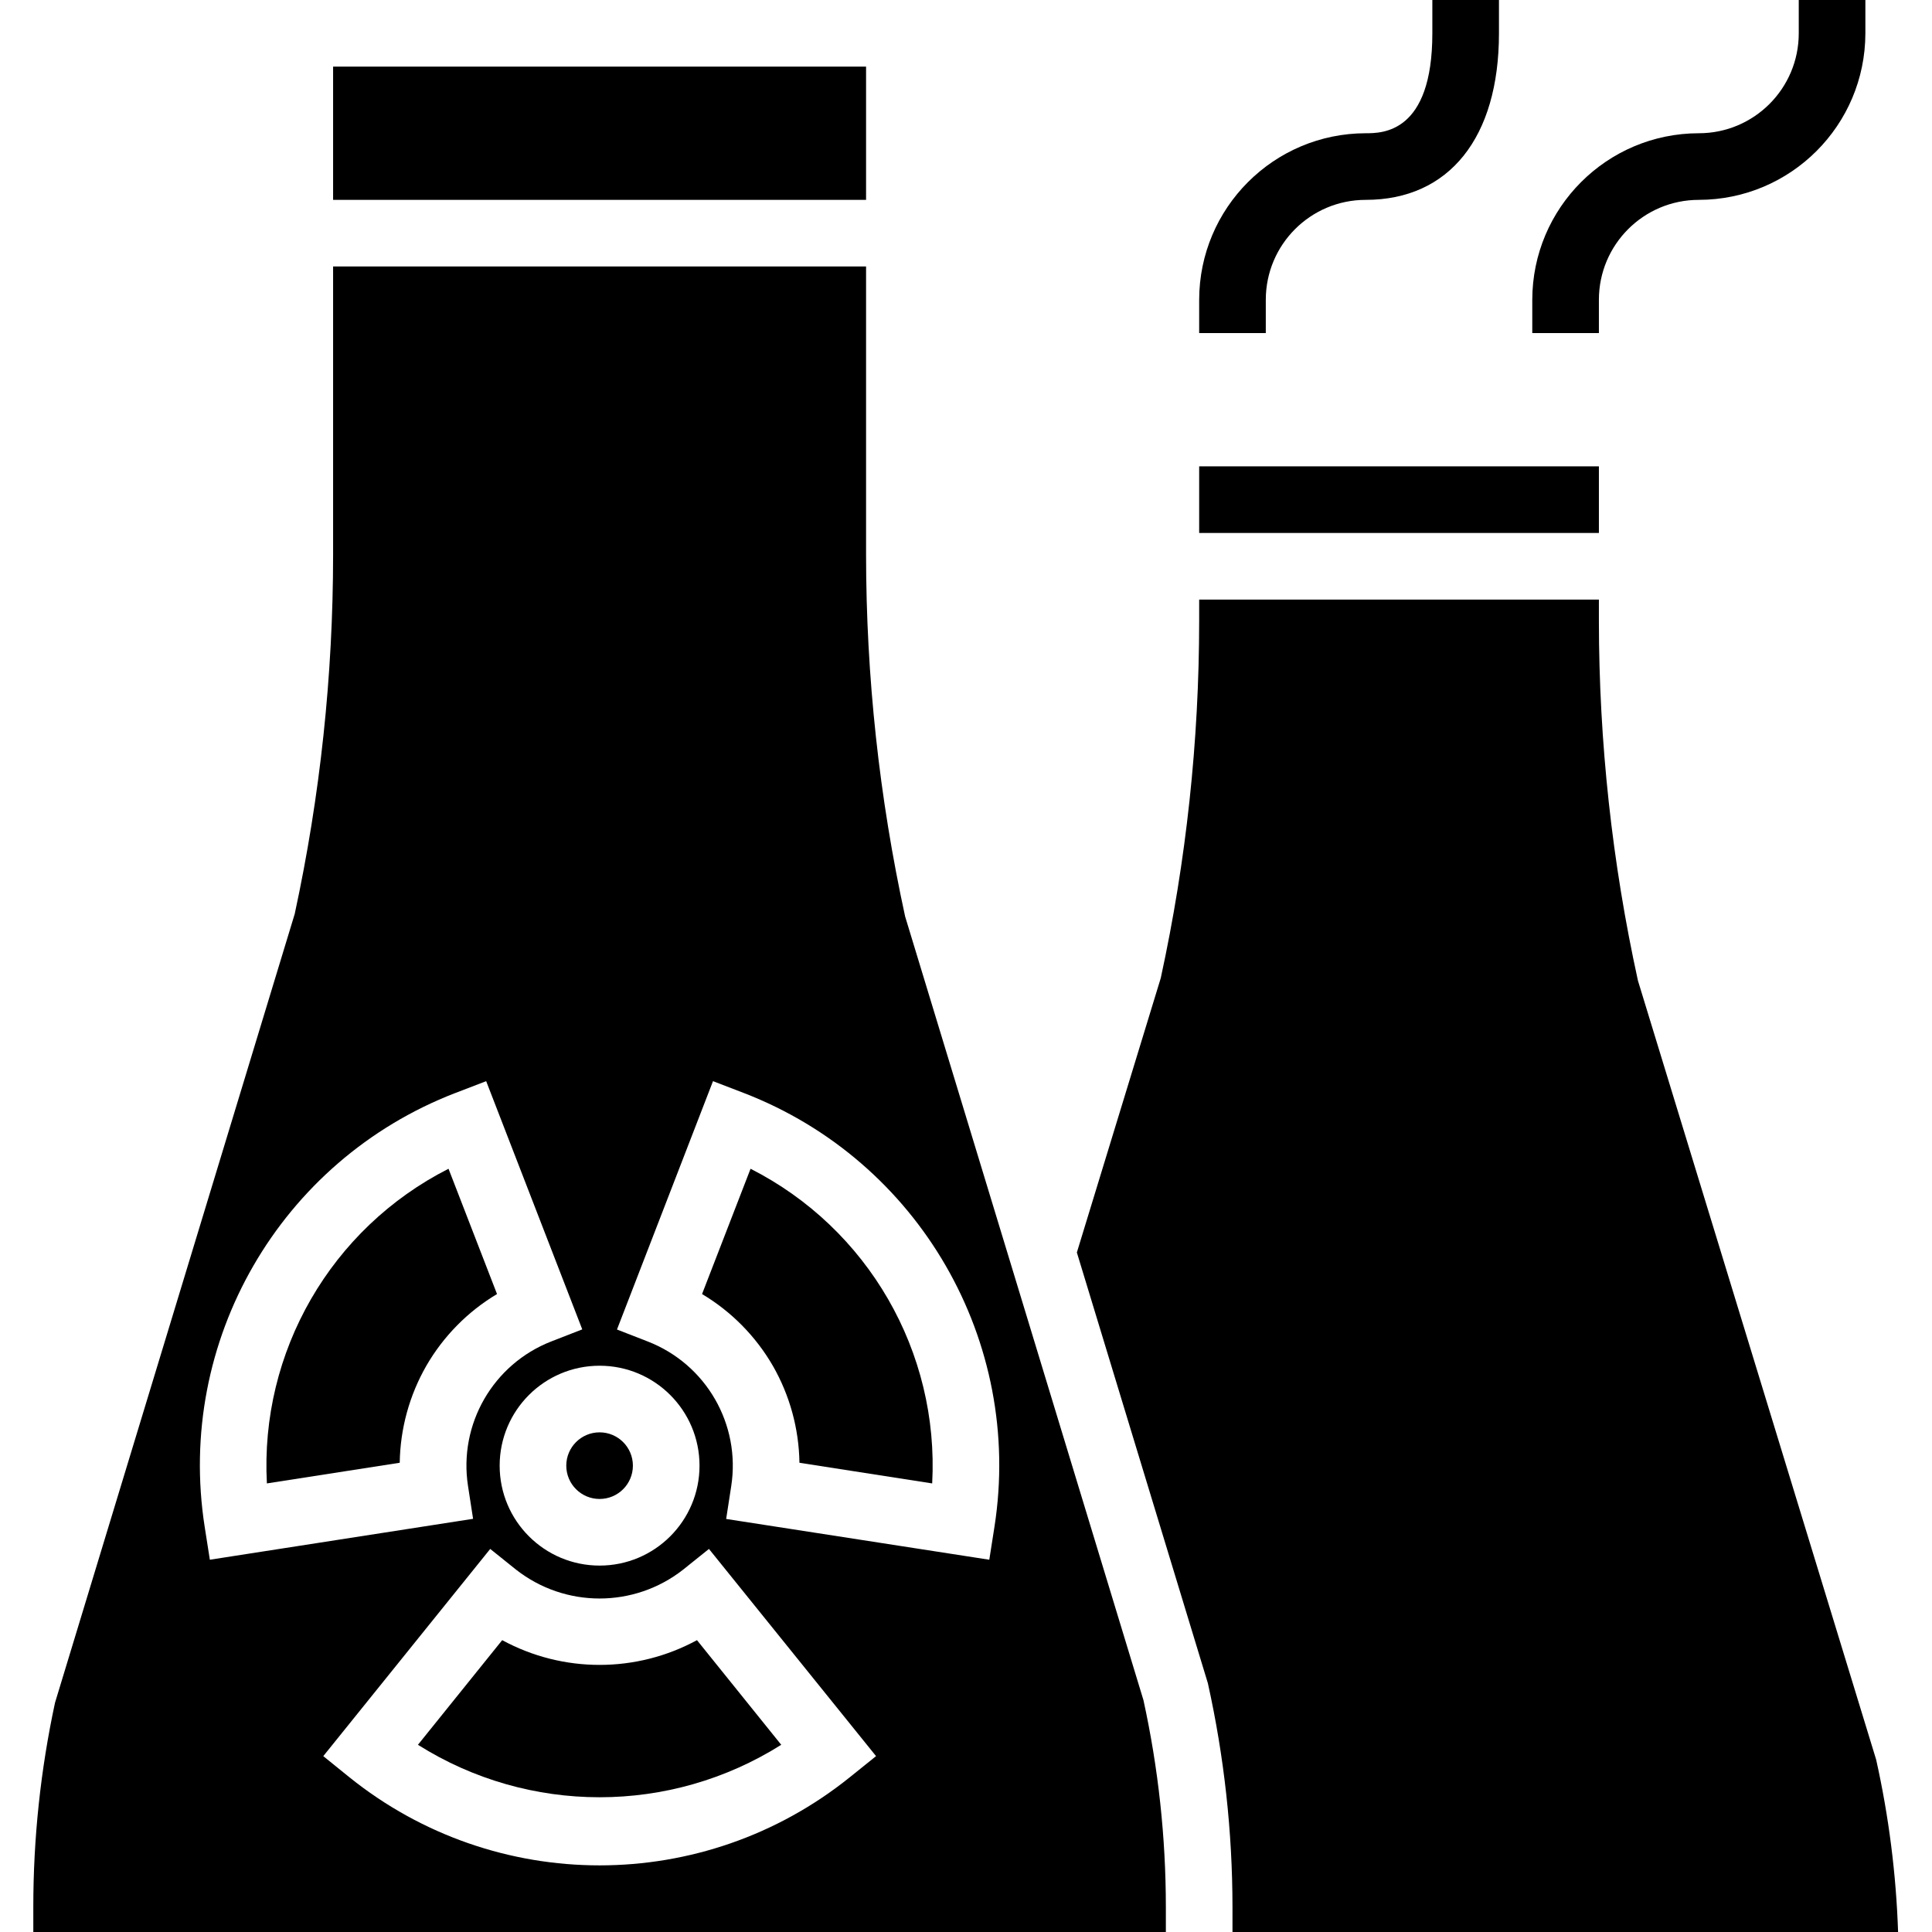 <svg height="464pt" viewBox="-8 0 464 464" width="464pt" xmlns="http://www.w3.org/2000/svg"><path d="m296 72c0-13.254 10.746-24 24-24 20.039 0 32-14.953 32-40v-8h-16v8c0 24-12.039 24-16 24-22.082.027-39.973 17.918-40 40v8h16zm0 0"/><path d="m376 72c0-13.254 10.746-24 24-24 22.082-.027 39.973-17.918 40-40v-8h-16v8c0 13.254-10.746 24-24 24-22.082.027-39.973 17.918-40 40v8h16zm0 0"/><path d="m94.398 328c4.102-7.09 9.941-13.016 16.969-17.215l-11.648-30.09c-28.219 14.332-45.324 43.965-43.621 75.57l31.902-4.961c.125-8.188 2.324-16.203 6.398-23.305zm0 0"/><path d="m144 352c0 4.418-3.582 8-8 8s-8-3.582-8-8 3.582-8 8-8 8 3.582 8 8zm0 0"/><path d="m112.609 393.91-20.234 25.129c26.656 16.801 60.594 16.801 87.25 0l-20.234-25.129c-14.586 7.922-32.195 7.922-46.781 0zm0 0"/><path d="m177.602 328c4.074 7.102 6.273 15.117 6.398 23.305l31.879 4.961c1.703-31.605-15.402-61.238-43.621-75.57l-11.648 30.09c7.035 4.199 12.883 10.125 16.992 17.215zm0 0"/><path d="m5.215 408.93c-3.469 16.125-5.219 32.574-5.215 49.07v6h272v-6c-.004-16.707-1.809-33.367-5.383-49.688l-57.234-188.199c-6.223-28.539-9.371-57.66-9.383-86.867v-69.246h-128v69.246c-.008 28.992-3.098 57.898-9.215 86.234zm190.938 17.855c-35.113 28.285-85.191 28.285-120.305 0l-6.207-5.023 40.094-49.762 6.234 5c11.766 9.207 28.297 9.207 40.062 0l6.234-5 40.133 49.762zm-32.914-167.129 7.449 2.863c42.062 16.254 67.105 59.633 60.145 104.184l-1.238 7.891-63.195-9.793 1.219-7.898c2.293-14.824-6.023-29.254-20-34.703l-7.441-2.895zm-3.238 92.344c0 13.254-10.746 24-24 24s-24-10.746-24-24 10.746-24 24-24 24 10.746 24 24zm-58.688-89.48 7.449-2.863 23.078 59.617-7.441 2.895c-13.977 5.449-22.289 19.879-20 34.703l1.219 7.898-63.219 9.824-1.238-7.891c-6.961-44.551 18.082-87.93 60.145-104.184zm0 0"/><path d="m280 112h96v16h-96zm0 0"/><path d="m72 16h128v32h-128zm0 0"/><path d="m250.625 300.801 31.465 103.457c3.918 17.645 5.898 35.664 5.91 53.742v6h159.855c-.469-13.926-2.23-27.777-5.262-41.375l-57.211-187.09c-6.219-28.355-9.363-57.305-9.383-86.336v-5.199h-96v5.199c-.012 28.812-3.102 57.543-9.223 85.695zm0 0"/></svg>